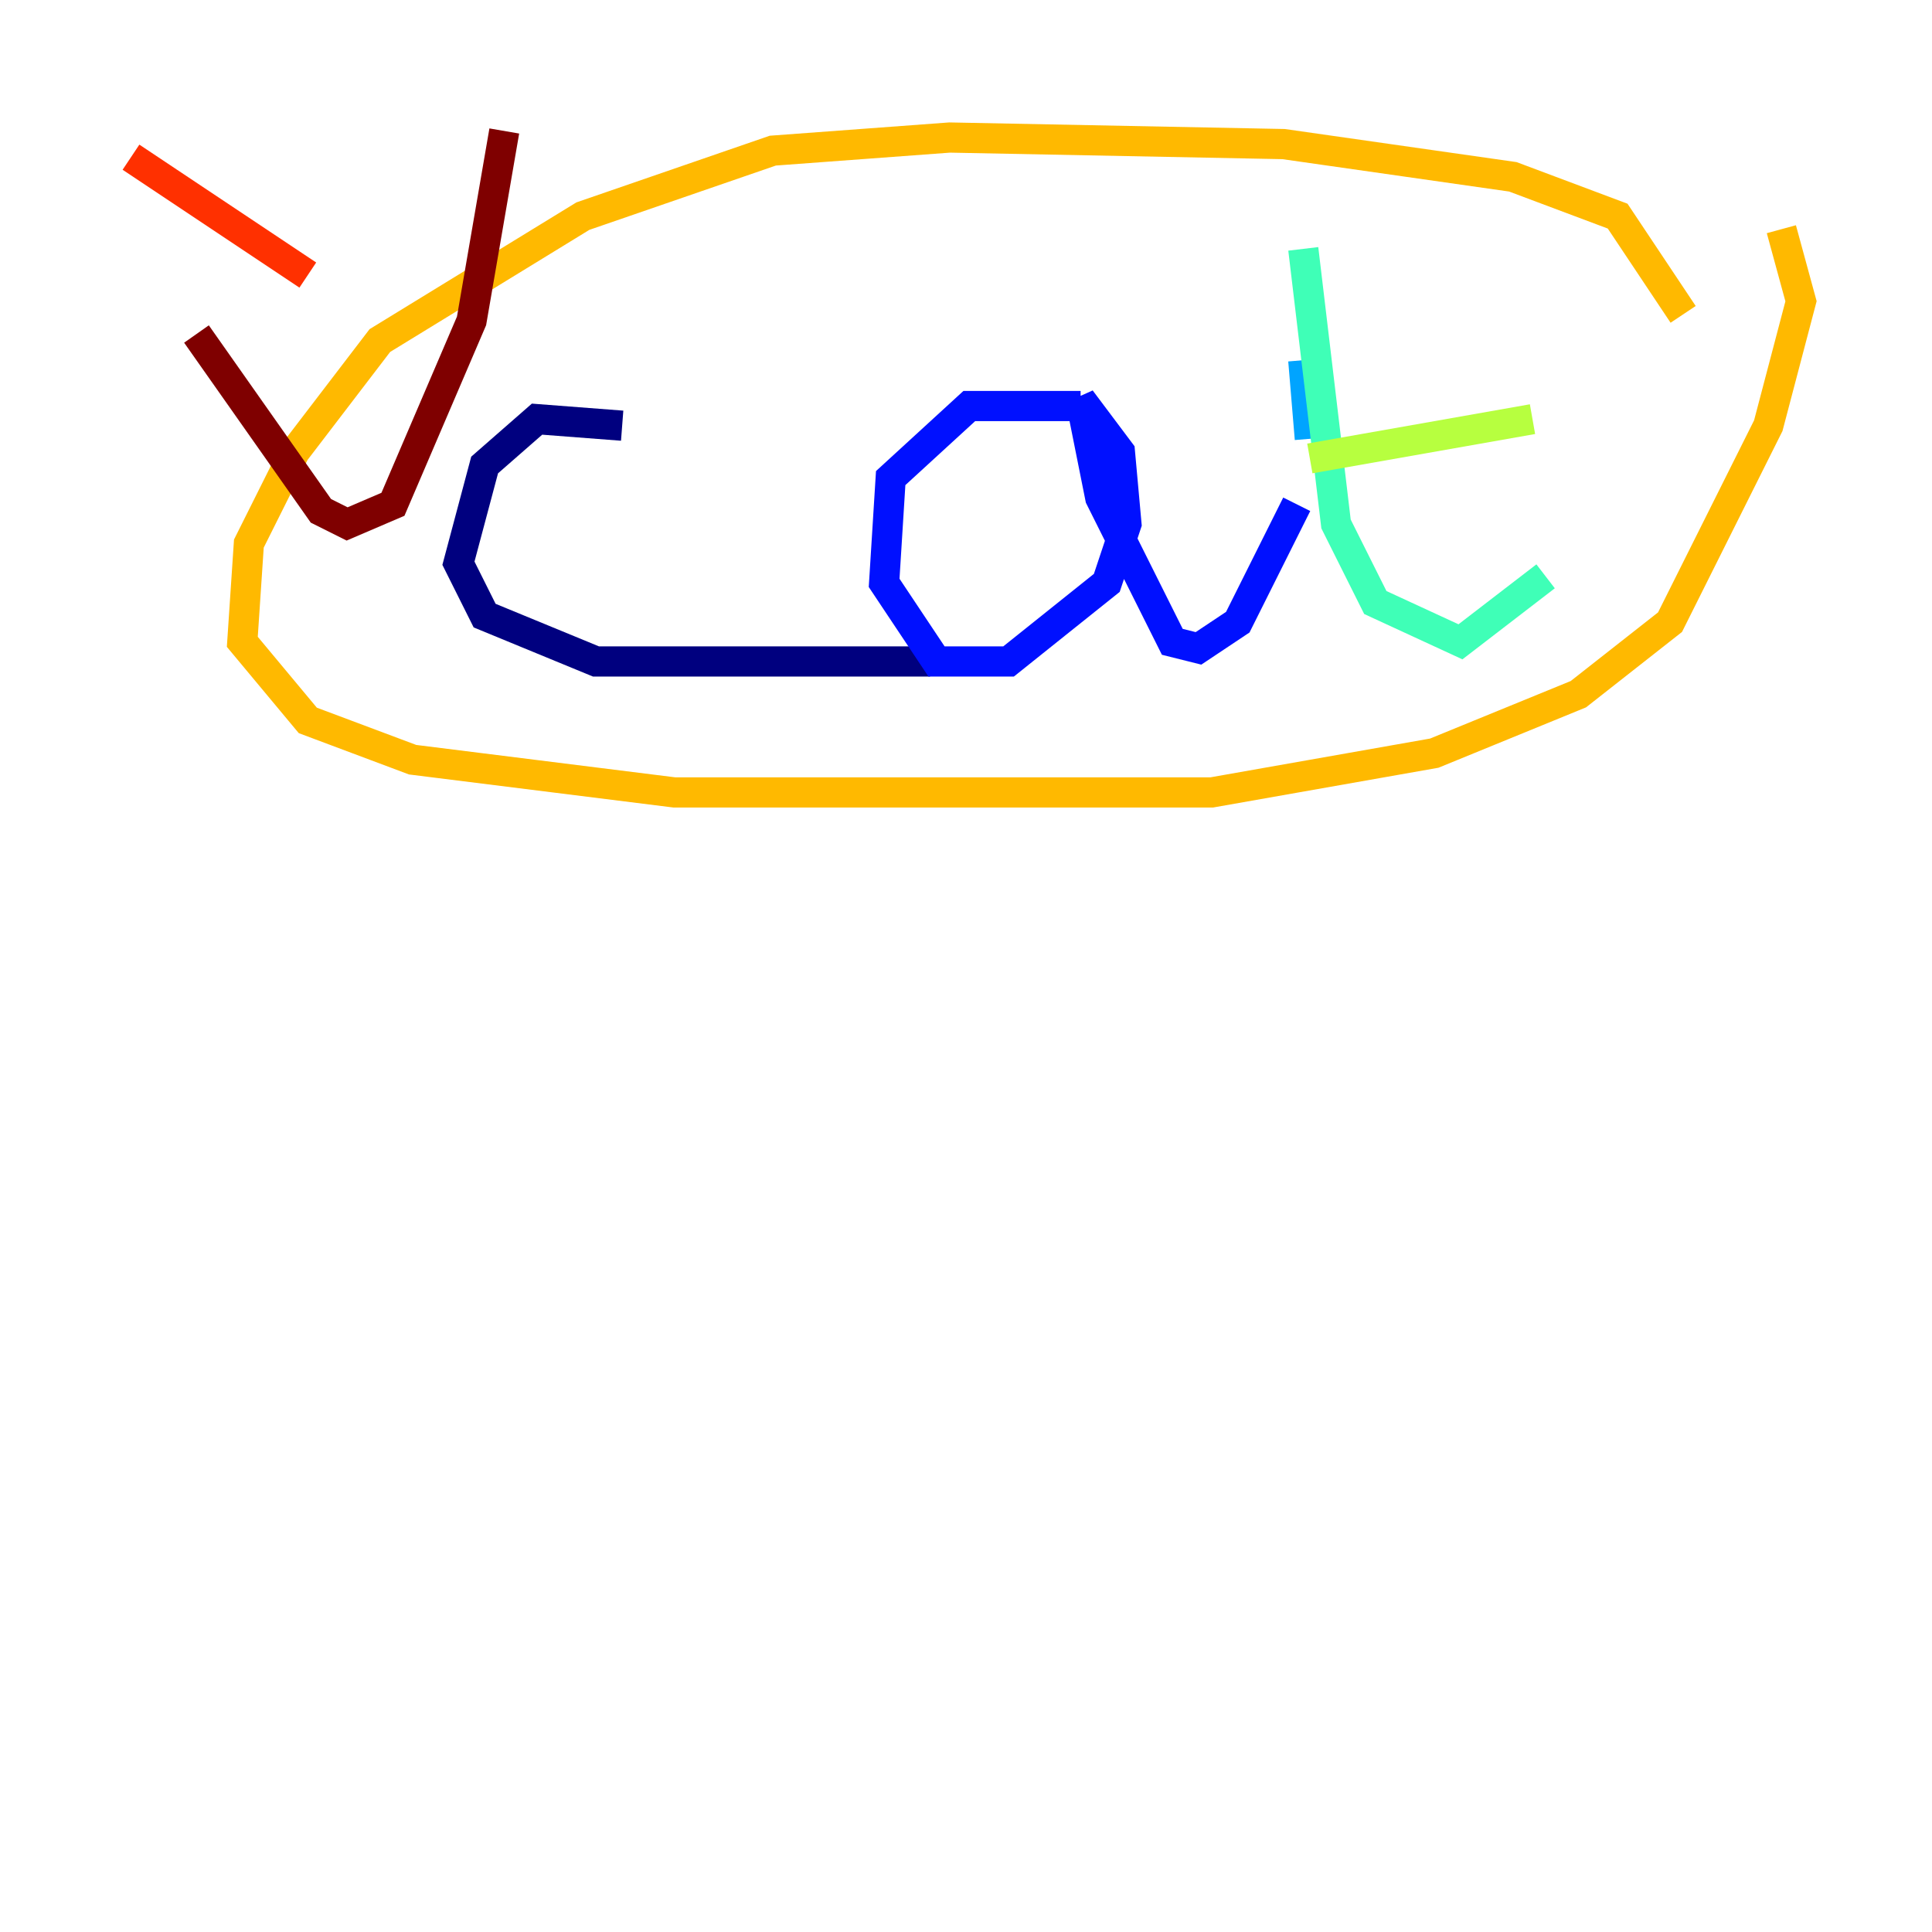 <?xml version="1.0" encoding="utf-8" ?>
<svg baseProfile="tiny" height="128" version="1.2" viewBox="0,0,128,128" width="128" xmlns="http://www.w3.org/2000/svg" xmlns:ev="http://www.w3.org/2001/xml-events" xmlns:xlink="http://www.w3.org/1999/xlink"><defs /><polyline fill="none" points="41.22,28.203 35.58,27.77 32.108,30.807 30.373,37.315 32.108,40.786 39.485,43.824 61.614,43.824" stroke="#00007f" stroke-width="2" /><polyline fill="none" points="71.593,26.902 64.217,26.902 59.01,31.675 58.576,38.617 62.047,43.824 66.82,43.824 73.329,38.617 74.63,34.712 74.197,29.939 71.593,26.468 72.895,32.976 77.668,42.522 79.403,42.956 82.007,41.22 85.912,33.41" stroke="#0010ff" stroke-width="2" /><polyline fill="none" points="86.78,29.071 86.346,23.864" stroke="#00a4ff" stroke-width="2" /><polyline fill="none" points="86.346,16.488 88.515,34.712 91.119,39.919 96.759,42.522 102.4,38.183" stroke="#3fffb7" stroke-width="2" /><polyline fill="none" points="86.78,30.373 101.532,27.77" stroke="#b7ff3f" stroke-width="2" /><polyline fill="none" points="111.512,20.827 107.173,14.319 100.231,11.715 85.044,9.546 62.915,9.112 51.2,9.98 38.617,14.319 25.166,22.563 19.525,29.939 16.488,36.014 16.054,42.522 20.393,47.729 27.336,50.332 44.691,52.502 80.271,52.502 95.024,49.898 104.57,45.993 110.644,41.22 117.153,28.203 119.322,19.959 118.02,15.186" stroke="#ffb900" stroke-width="2" /><polyline fill="none" points="8.678,10.414 20.393,18.224" stroke="#ff3000" stroke-width="2" /><polyline fill="none" points="13.017,22.129 21.261,33.844 22.997,34.712 26.034,33.41 31.241,21.261 33.41,8.678" stroke="#7f0000" stroke-width="2" /></svg>